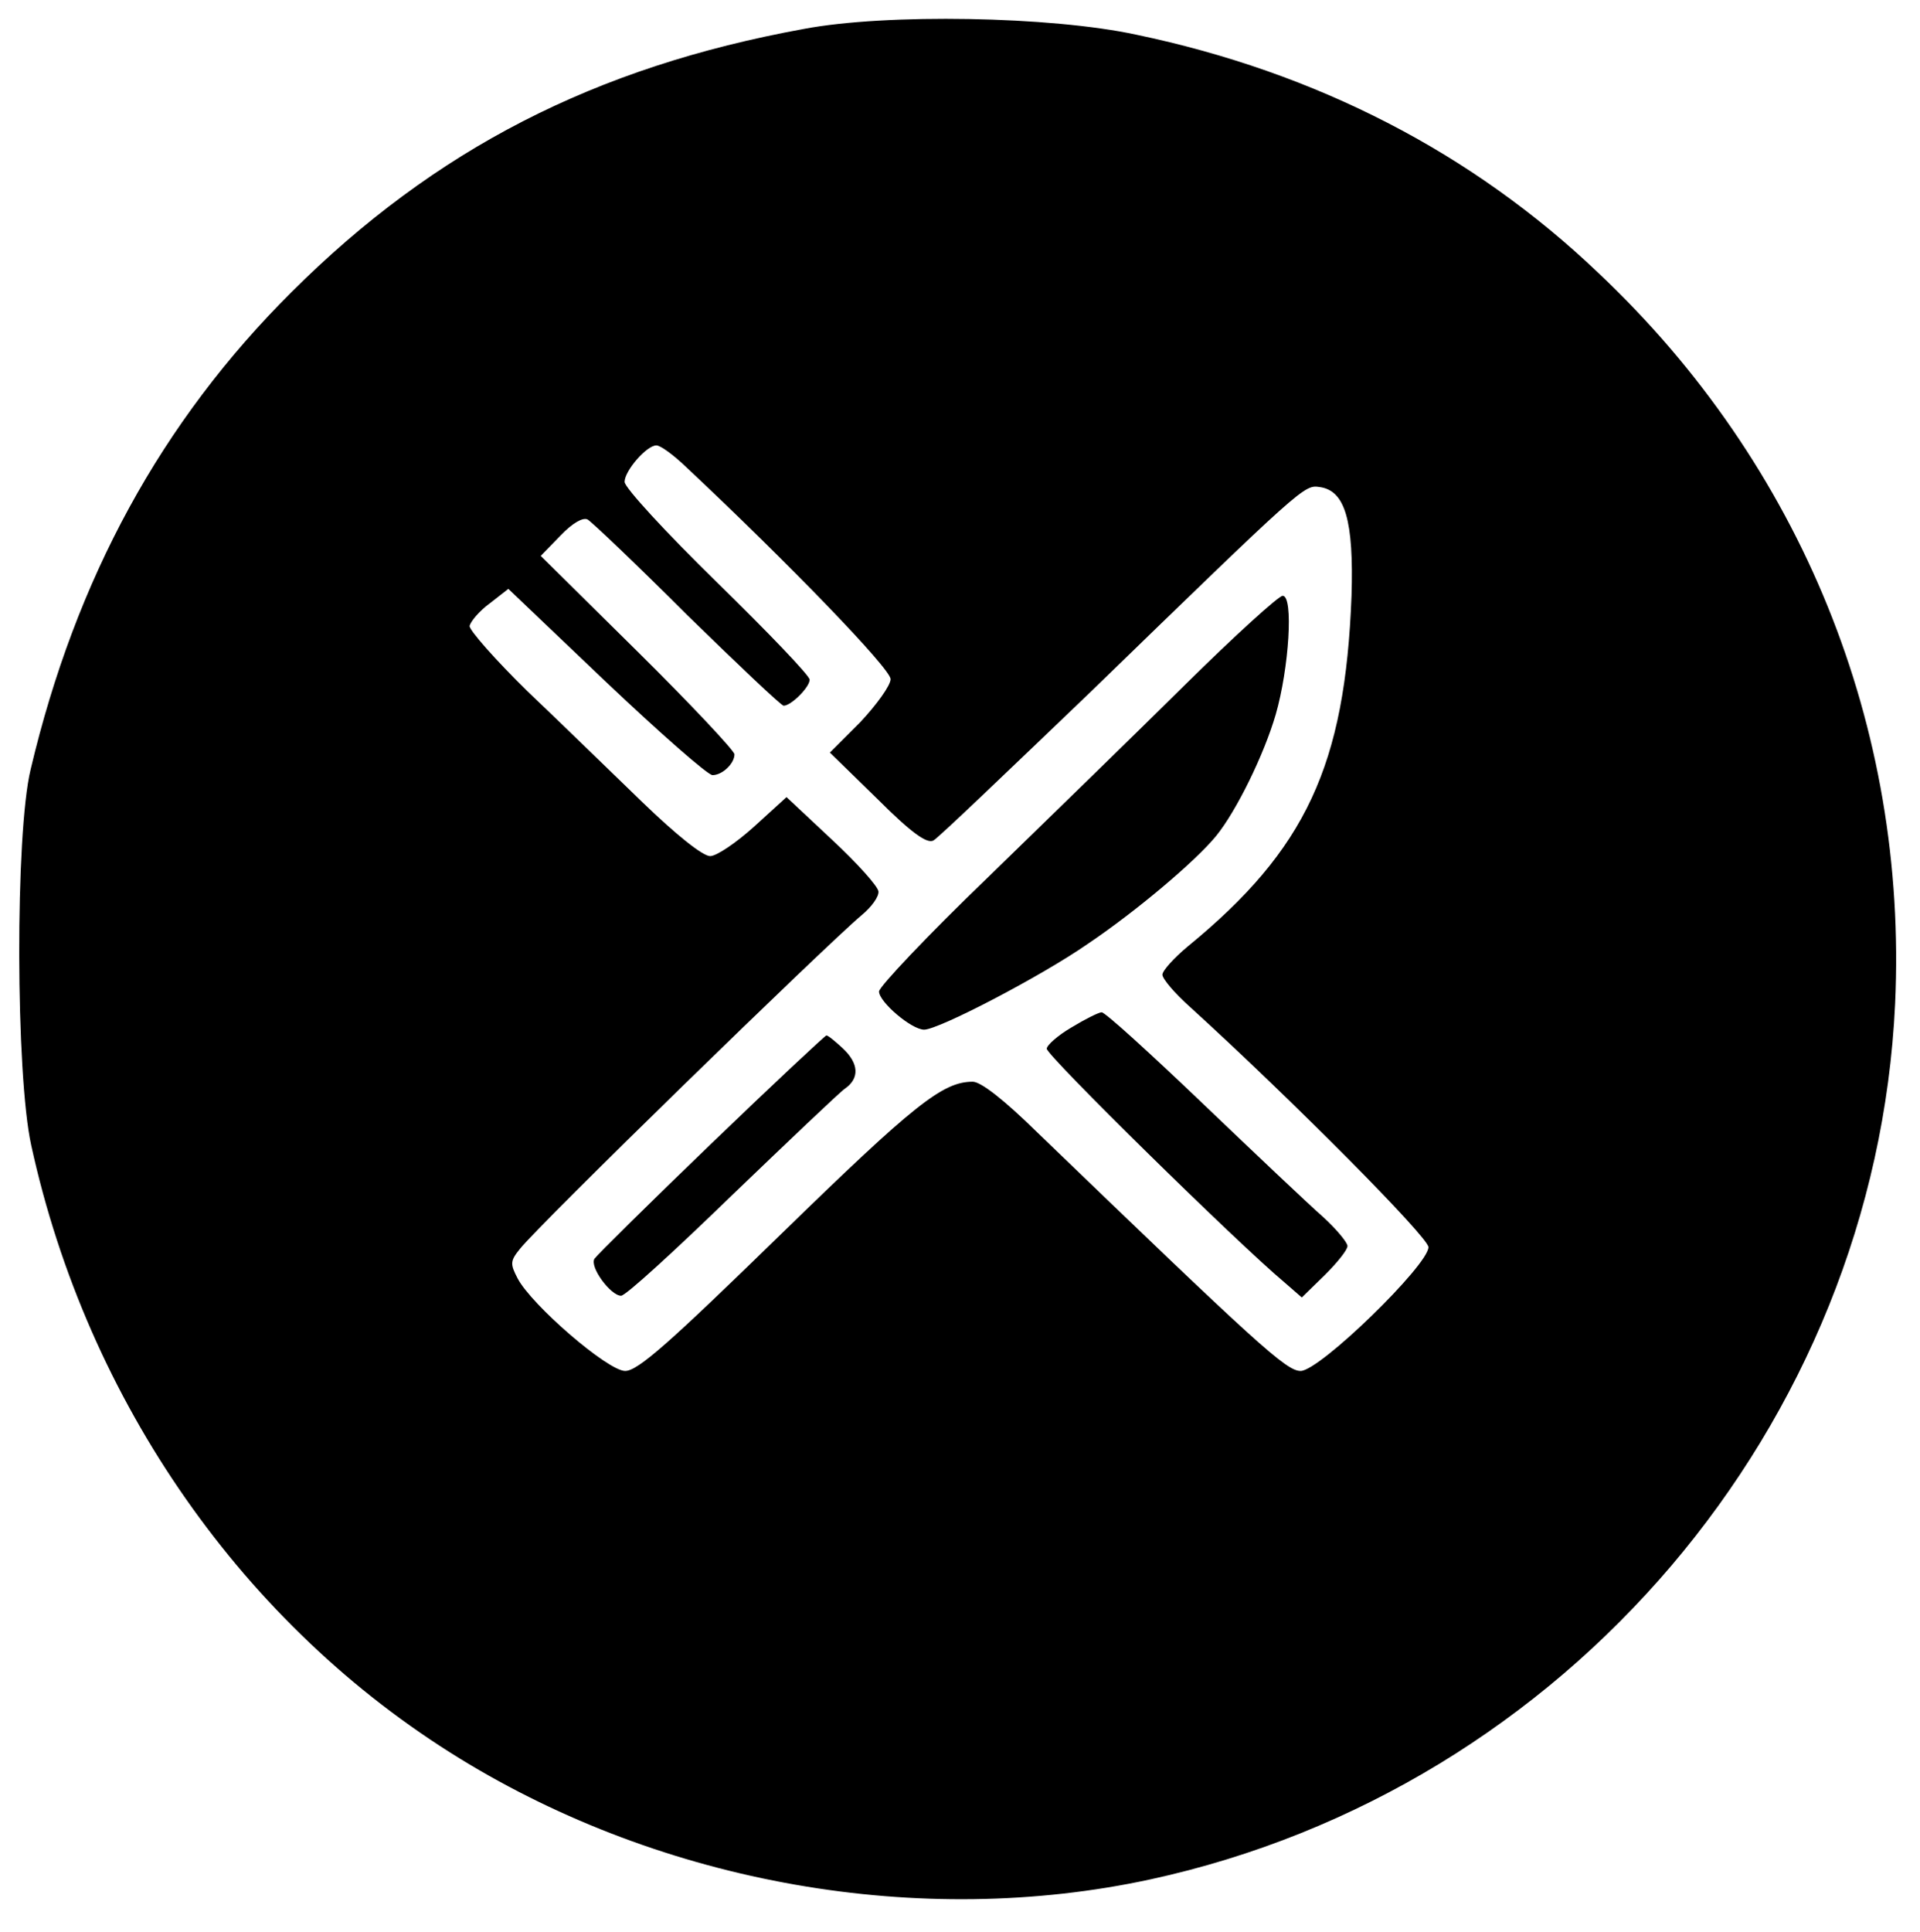 <?xml version="1.0" standalone="no"?>
<!DOCTYPE svg PUBLIC "-//W3C//DTD SVG 20010904//EN"
 "http://www.w3.org/TR/2001/REC-SVG-20010904/DTD/svg10.dtd">
<svg version="1.0" xmlns="http://www.w3.org/2000/svg"
 width="332pt" height="334pt" viewBox="0 0 332 334"
 preserveAspectRatio="xMidYMid meet">

<g transform="translate(0,334) scale(0.1,-0.1)"
fill="#000000" stroke="none">
<path d="M1390 3290 c-362 -66 -638 -208 -886 -455 -225 -224 -373 -495 -451
-825 -27 -111 -26 -528 1 -650 97 -444 368 -831 741 -1060 353 -217 796 -295
1194 -209 719 156 1254 785 1288 1514 22 478 -162 932 -513 1263 -218 208
-488 347 -799 412 -148 32 -432 37 -575 10z m-204 -757 c177 -166 354 -349
354 -367 0 -11 -24 -44 -52 -74 l-53 -53 82 -80 c59 -59 86 -78 97 -72 8 4
130 121 273 258 368 357 368 357 395 353 44 -6 59 -58 55 -188 -11 -293 -79
-439 -283 -606 -24 -20 -44 -42 -44 -49 0 -7 21 -32 48 -56 179 -163 412 -398
412 -415 0 -31 -188 -214 -221 -214 -25 0 -73 44 -455 412 -58 57 -98 88 -112
88 -52 0 -101 -39 -332 -264 -193 -188 -247 -236 -269 -236 -30 0 -162 114
-186 160 -13 25 -13 30 4 51 34 43 528 524 591 577 17 14 30 32 29 41 -1 9
-37 49 -80 89 l-79 74 -56 -51 c-31 -28 -65 -51 -76 -51 -13 0 -59 37 -117 93
-53 51 -142 138 -199 192 -56 55 -101 106 -100 113 2 8 17 26 35 39 l32 25
169 -161 c94 -89 176 -161 184 -161 17 0 38 20 38 36 0 6 -75 86 -167 177
l-168 166 34 35 c21 22 39 32 47 28 7 -4 85 -78 172 -165 88 -86 163 -157 167
-157 13 0 45 32 45 45 0 7 -72 82 -160 168 -88 86 -160 164 -160 174 0 19 38
63 55 63 7 0 29 -16 51 -37z"/>
<path d="M2050 2157 c-85 -84 -239 -234 -342 -334 -104 -100 -188 -189 -188
-197 0 -18 56 -66 78 -66 25 0 202 92 284 149 83 56 185 142 221 186 35 43 83
141 103 210 23 80 31 205 12 205 -7 0 -83 -69 -168 -153z"/>
<path d="M1853 1564 c-24 -14 -43 -31 -43 -37 0 -12 331 -337 410 -403 l31
-27 40 39 c21 21 39 43 39 50 0 6 -19 29 -42 50 -24 21 -117 109 -208 196 -91
87 -169 158 -175 158 -5 0 -29 -12 -52 -26z"/>
<path d="M1230 1363 c-107 -103 -198 -193 -202 -199 -9 -14 28 -64 46 -64 8 0
93 78 191 173 98 94 186 178 196 185 26 18 24 44 -4 70 -13 12 -25 22 -28 22
-2 0 -92 -84 -199 -187z"/>
</g>
</svg>
